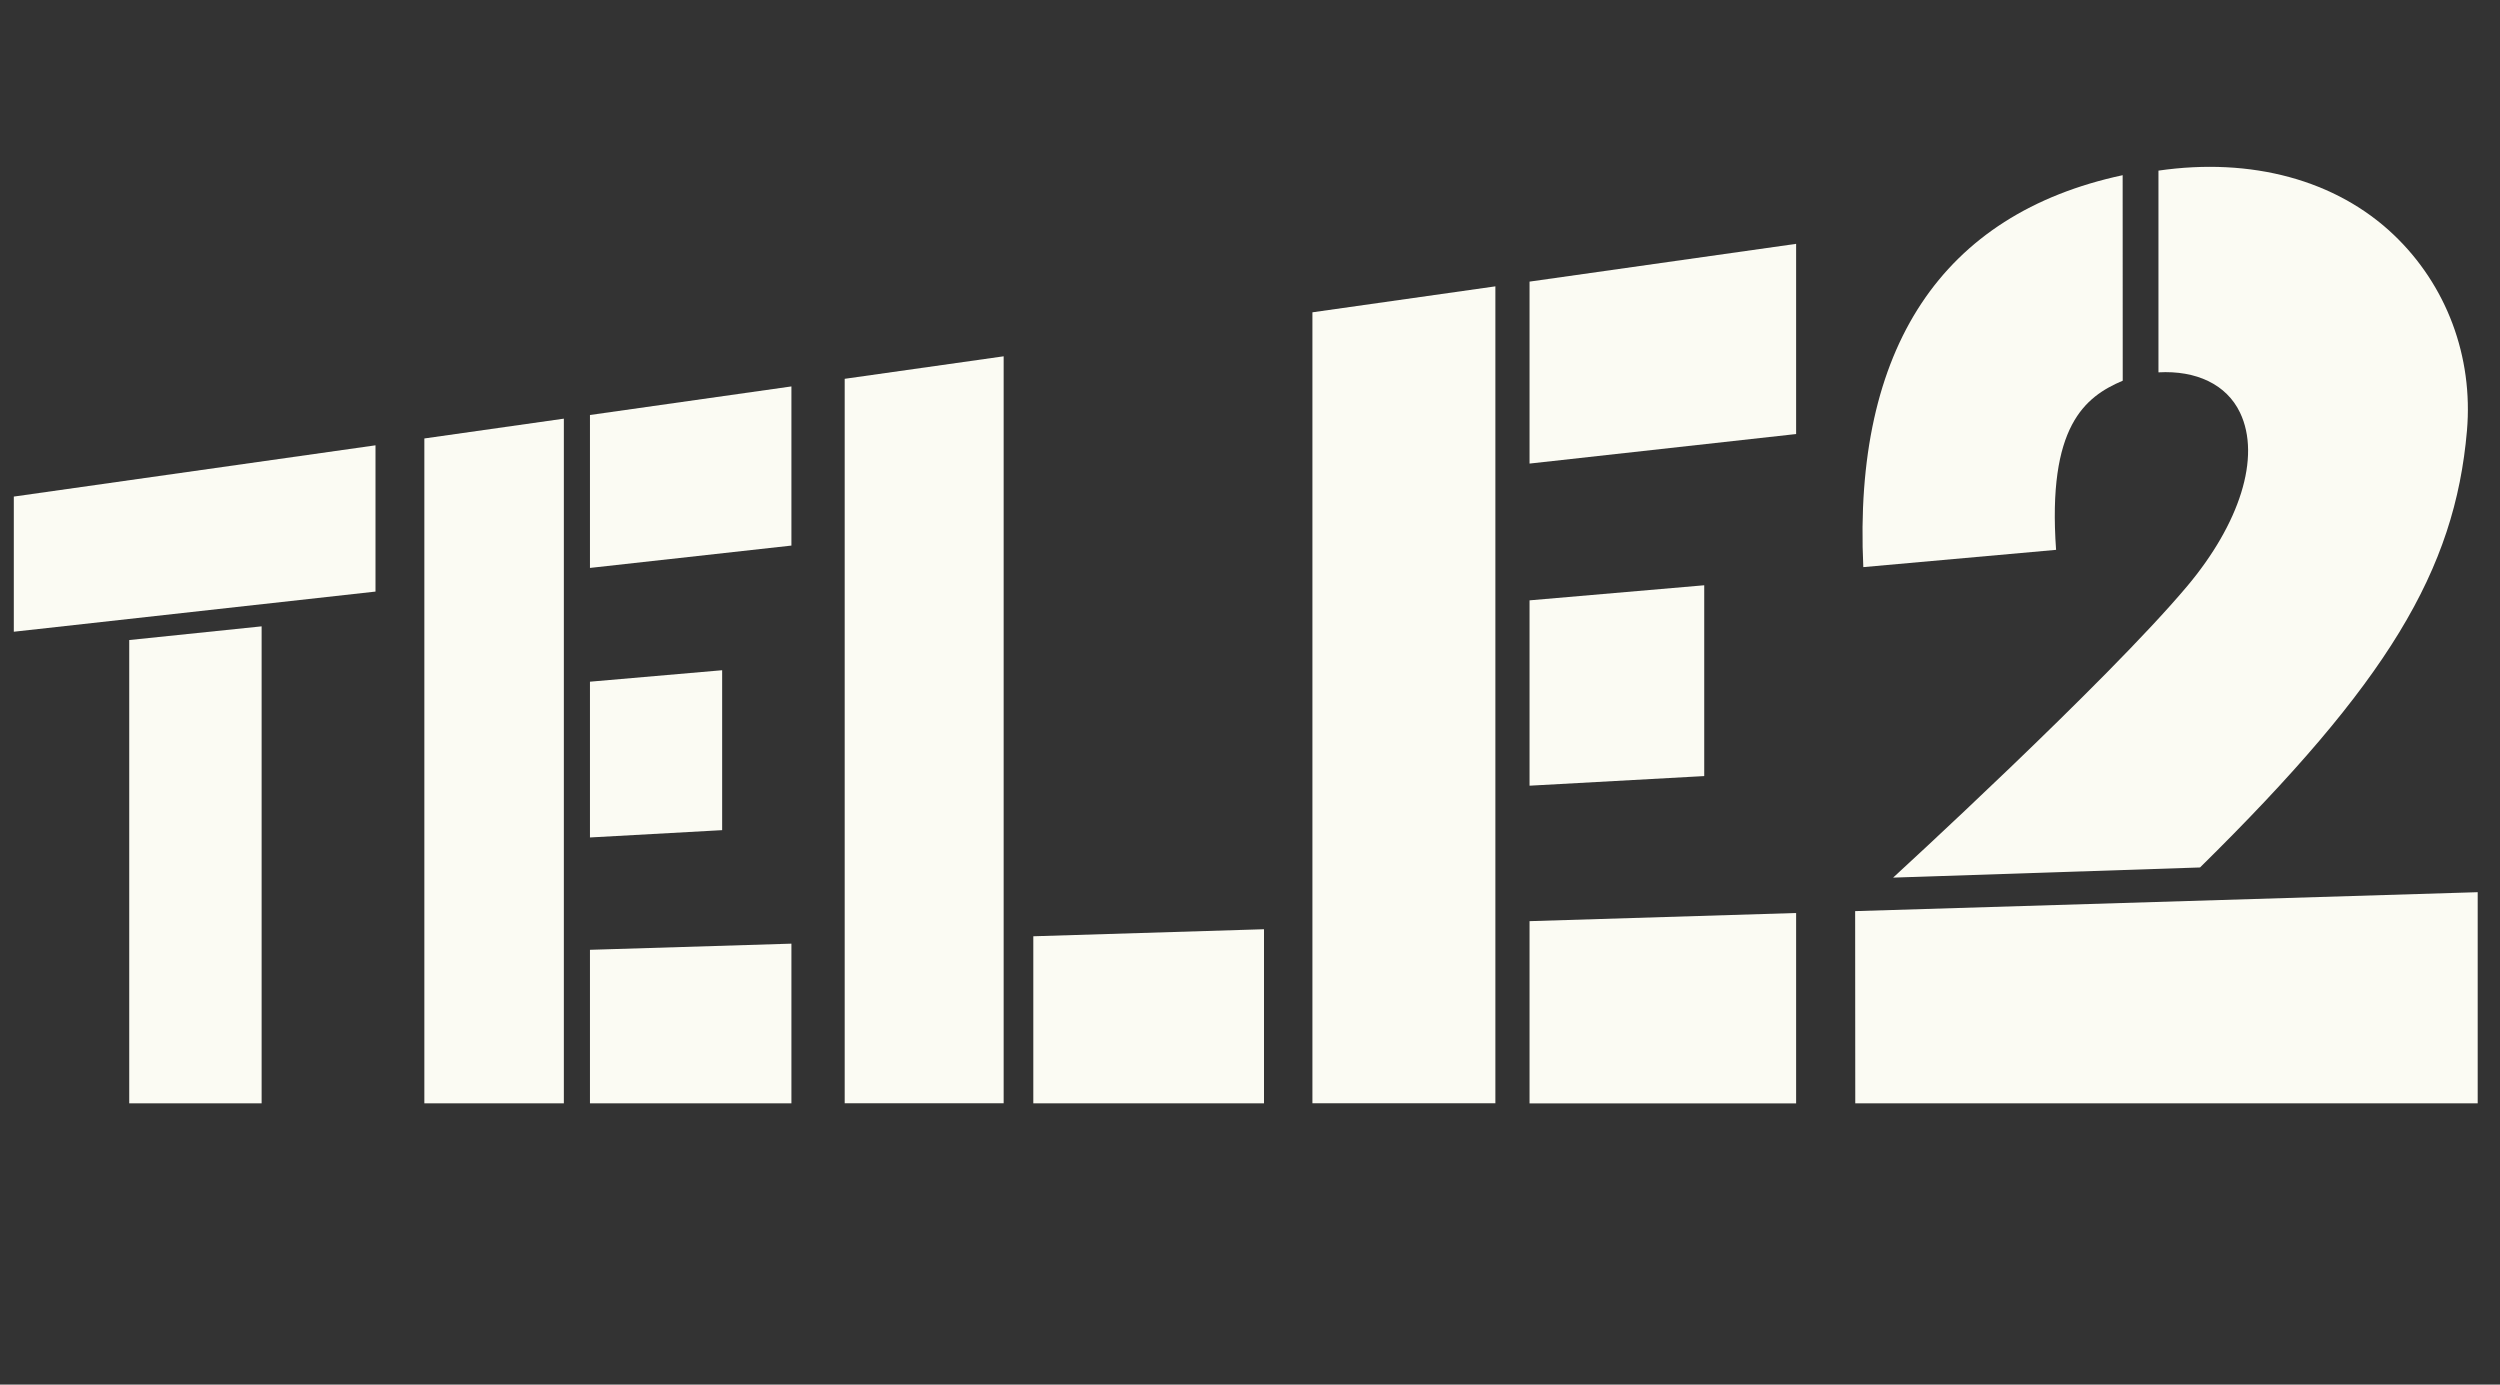 <svg width="65" height="36" viewBox="0 0 65 36" fill="none" xmlns="http://www.w3.org/2000/svg">
    <rect x="0" y="0" width="65" height="36" fill="#333333" stroke="none"/>
    <g clip-path="url(#clip0_2714_1111)">
    <path d="M0.359 12.911V16.425L9.763 15.381V11.578L0.359 12.911Z" fill="#FBFBF3"/>
    <path d="M3.36 16.641V28.686H6.802V16.285L3.36 16.641Z" fill="#FBFBF3"/>
    <path d="M11.033 11.4V28.686H14.66V10.885L11.033 11.4Z" fill="#FBFBF3"/>
    <path d="M15.339 10.79V14.766L20.577 14.185V10.047L15.339 10.79Z" fill="#FBFBF3"/>
    <path d="M15.339 17.724V21.774L18.776 21.584V17.426L15.339 17.724Z" fill="#FBFBF3"/>
    <path d="M15.339 24.695V28.687H20.577V24.535L15.339 24.695Z" fill="#FBFBF3"/>
    <path d="M34.123 8.12V28.685H38.88V7.445L34.123 8.12Z" fill="#FBFBF3"/>
    <path d="M39.768 7.322V12.053L46.699 11.285V6.34L39.768 7.322Z" fill="#FBFBF3"/>
    <path d="M39.768 15.609V20.428L44.31 20.178V15.217L39.768 15.609Z" fill="#FBFBF3"/>
    <path d="M39.768 23.95V28.688H46.699V23.738L39.768 23.95Z" fill="#FBFBF3"/>
    <path d="M21.962 9.849V28.685H26.095V9.264L21.962 9.849Z" fill="#FBFBF3"/>
    <path d="M26.866 24.343V28.686H32.864V24.16L26.866 24.343Z" fill="#FBFBF3"/>
    <path d="M62.238 6.106C60.735 4.675 58.532 4.087 56.12 4.436V9.681C57.097 9.627 57.888 9.991 58.24 10.727C58.796 11.887 58.222 13.626 56.868 15.239C54.778 17.728 49.221 22.818 49.221 22.818L57.201 22.554C62.078 17.75 63.827 14.836 64.141 11.197C64.306 9.271 63.612 7.416 62.238 6.106Z" fill="#FBFBF3"/>
    <path d="M48.234 23.689L48.237 28.687H64.42V23.197L48.234 23.689Z" fill="#FBFBF3"/>
    <path d="M55.189 4.555C50.486 5.564 48.179 9.053 48.446 14.745L53.458 14.296C53.23 11.081 54.204 10.318 55.191 9.898L55.189 4.555Z" fill="#FBFBF3"/>
    </g>
    <defs>
    <clipPath id="clip0_2714_1111">
    <rect width="64.09" height="35.049" fill="white" transform="translate(0.359 0.002)"/>
    </clipPath>
    </defs>
    </svg>
    
